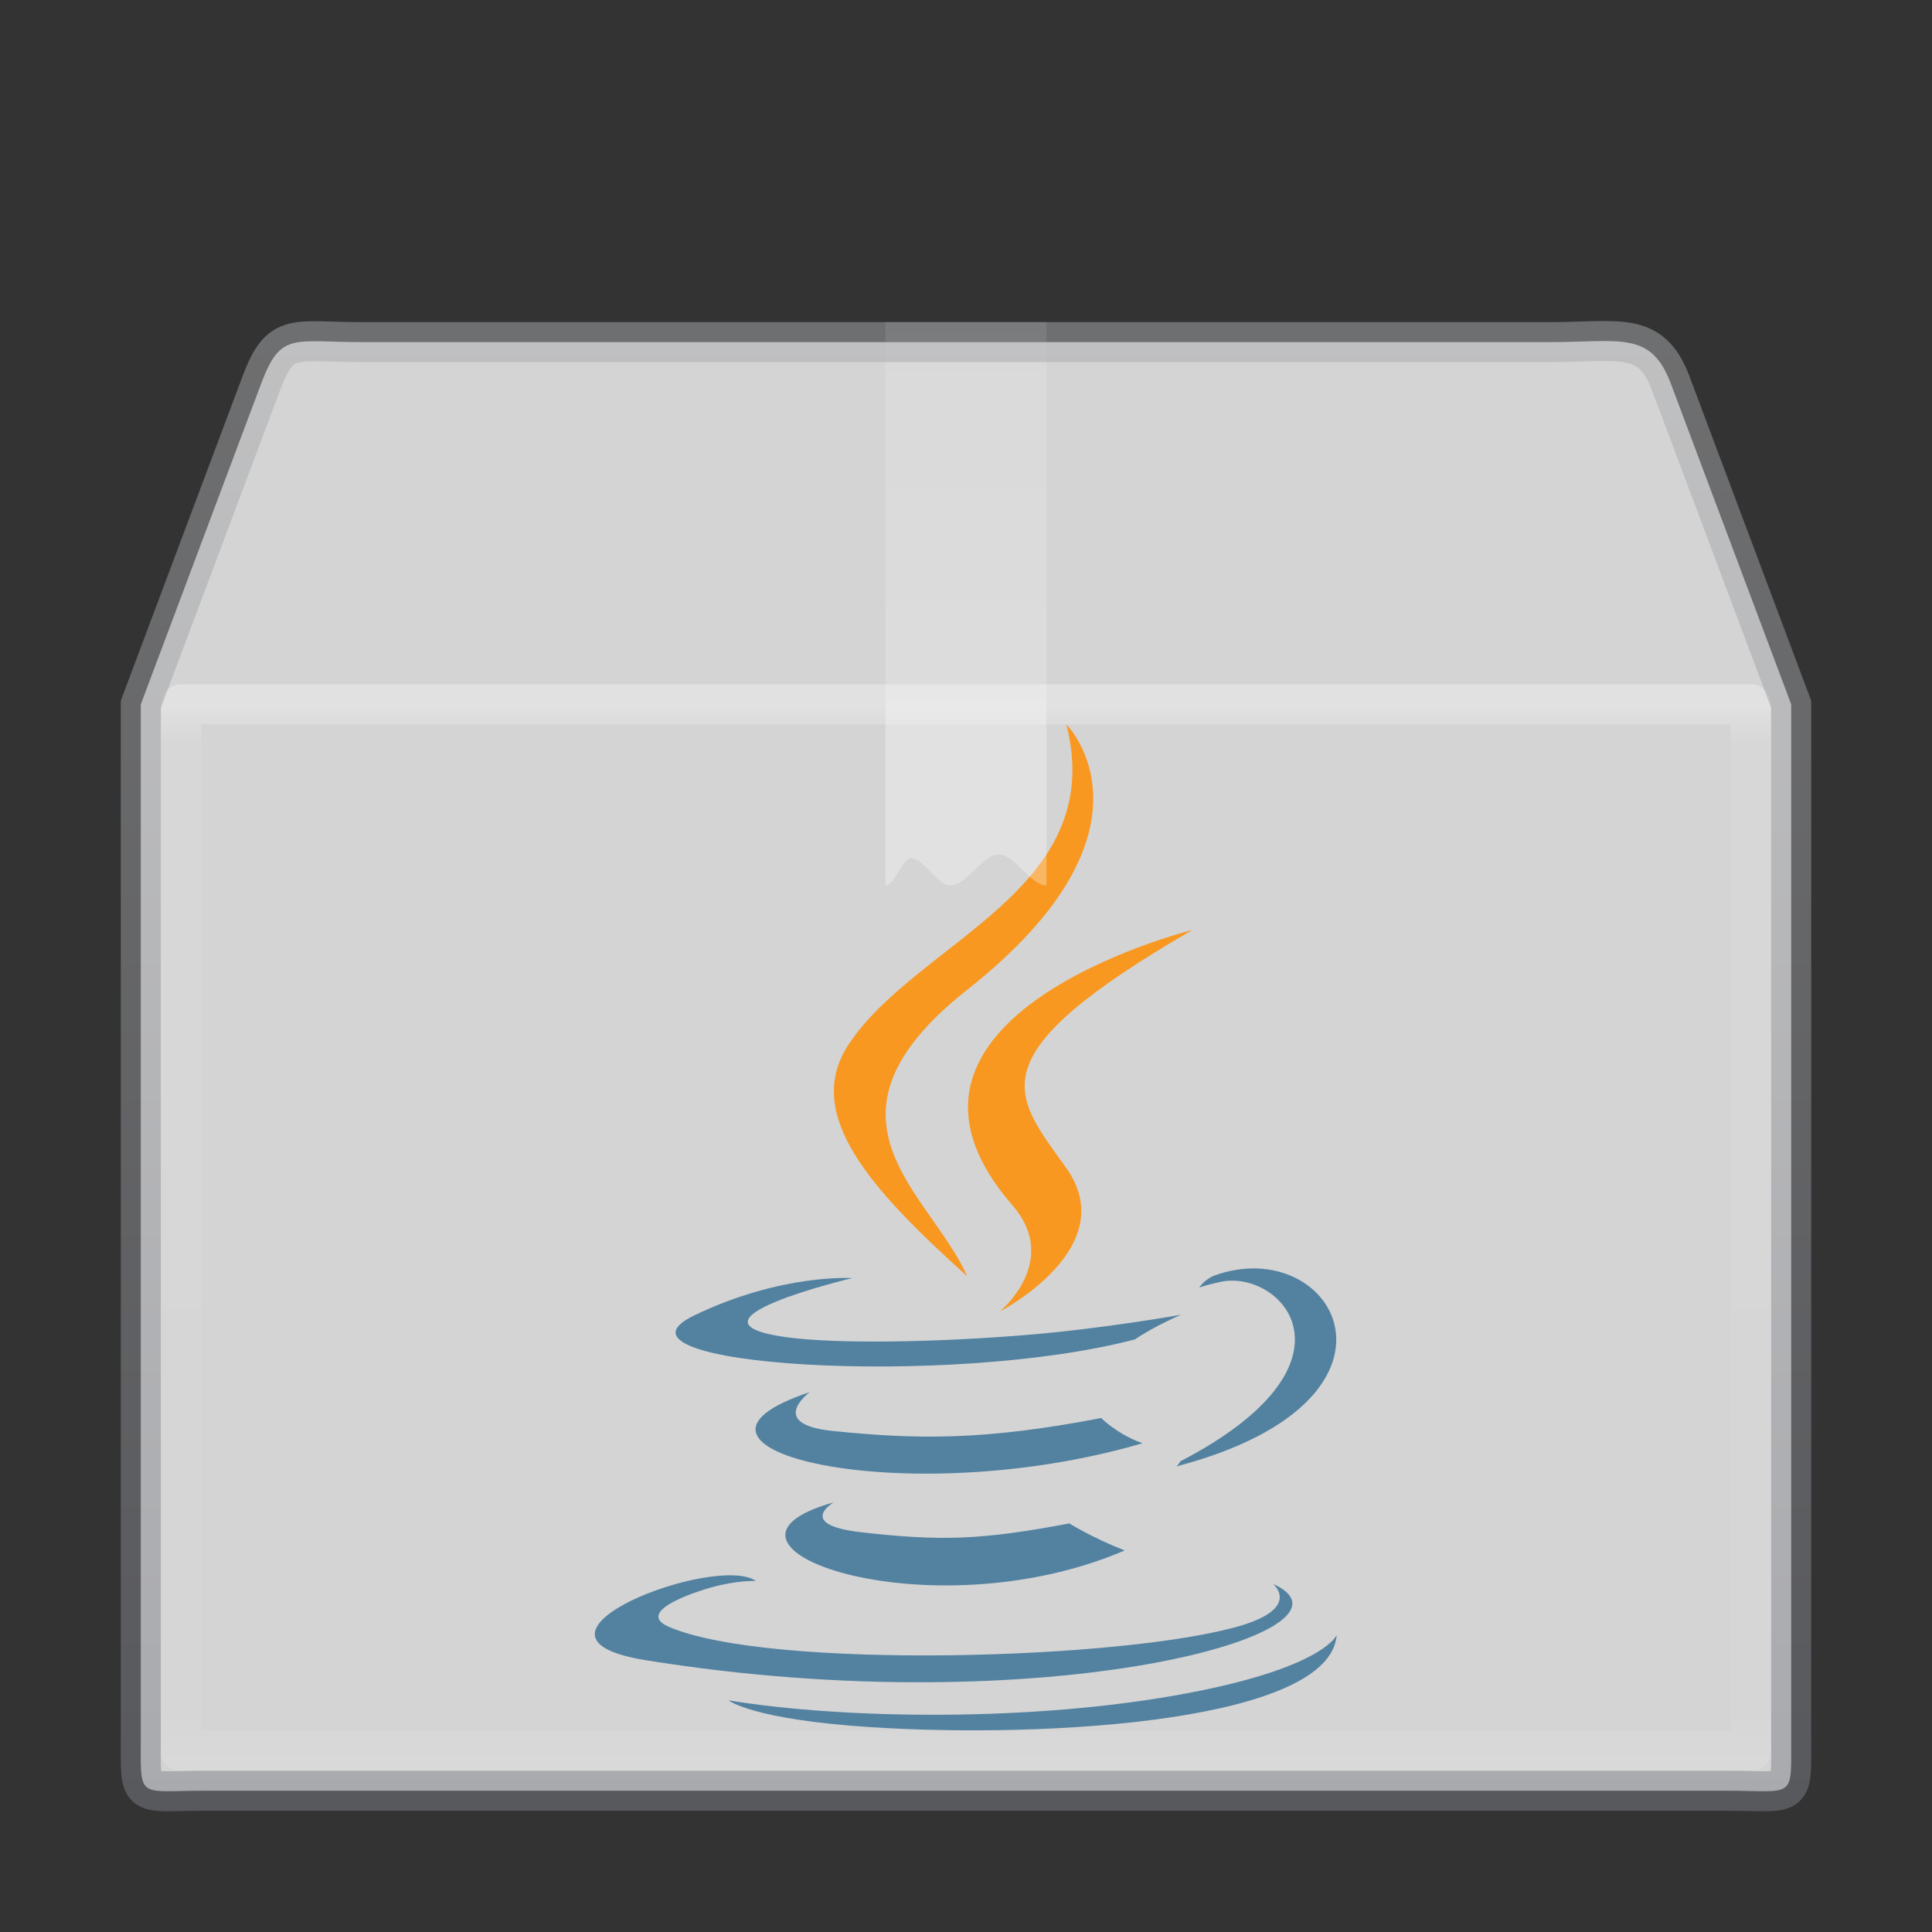<?xml version="1.0" encoding="UTF-8" standalone="no"?>
<svg
   xmlns:dc="http://purl.org/dc/elements/1.1/"
   xmlns:cc="http://creativecommons.org/ns#"
   xmlns:rdf="http://www.w3.org/1999/02/22-rdf-syntax-ns#"
   xmlns:svg="http://www.w3.org/2000/svg"
   xmlns="http://www.w3.org/2000/svg"
   xmlns:xlink="http://www.w3.org/1999/xlink"
   id="svg2"
   width="48"
   viewBox="0 0 48 48"
   version="1"
   height="48">
  <rect x="0" y="0" width="48" height="48" fill="#333333" stroke="none"/>
  <title
     id="title4">
        elementary Icon Template
    </title>
  <defs
     id="defs6">
    <linearGradient
       id="f">
      <stop
         id="stop9"
         stop-color="#997543"
         offset="0"
         style="stop-color:#abacae;stop-opacity:1" />
      <stop
         id="stop15"
         stop-color="#604c31"
         offset="1"
         style="stop-color:#7e8087;stop-opacity:1" />
    </linearGradient>
    <linearGradient
       id="b">
      <stop
         id="stop32"
         stop-color="#fff"
         offset="0" />
      <stop
         id="stop34"
         stop-opacity=".235"
         stop-color="#fff"
         offset=".036" />
      <stop
         id="stop36"
         stop-opacity=".157"
         stop-color="#fff"
         offset=".951" />
      <stop
         id="stop38"
         stop-opacity=".392"
         stop-color="#fff"
         offset="1" />
    </linearGradient>
    <linearGradient
       id="c">
      <stop
         id="stop41"
         stop-color="#fff"
         offset="0" />
      <stop
         id="stop43"
         stop-color="#fff"
         offset=".302" />
      <stop
         id="stop45"
         stop-opacity=".643"
         stop-color="#fff"
         offset=".344" />
      <stop
         id="stop47"
         stop-opacity=".391"
         stop-color="#fff"
         offset="1" />
    </linearGradient>
    <linearGradient
       id="d">
      <stop
         id="stop66"
         stop-opacity="0"
         stop-color="#fff"
         offset="0" />
      <stop
         id="stop68"
         stop-opacity="0"
         stop-color="#fff"
         offset="1" />
    </linearGradient>
    <linearGradient
       y2="43"
       y1="5.564"
       x2="24"
       x1="24"
       id="o"
       xlink:href="#b"
       gradientUnits="userSpaceOnUse"
       gradientTransform="matrix(1.054,0,0,0.703,-1.297,13.635)" />
    <linearGradient
       y2="8"
       y1="22"
       x2="26"
       x1="26"
       id="n"
       xlink:href="#c"
       gradientUnits="userSpaceOnUse" />
    <linearGradient
       y2="45.934"
       y1="30.555"
       x2="43.007"
       x1="23.452"
       id="m"
       xlink:href="#d"
       gradientUnits="userSpaceOnUse"
       gradientTransform="matrix(1.282,0,0,1.175,-6.07,-5.303)" />
    <linearGradient
       y2="45.042"
       y1="7.976"
       x2="15.464"
       x1="15.464"
       id="q"
       xlink:href="#f"
       gradientUnits="userSpaceOnUse" />
  </defs>
  <path
     d="m 9.01,8.5 29.498,0 c 1.722,0 2.497,-0.287 2.992,1 l 3.002,8 0,25.674 c 0,1.553 0.103,1.316 -1.62,1.316 l -37.765,0 c -1.722,0 -1.619,0.237 -1.619,-1.316 l 0,-25.674 3.002,-8 c 0.48,-1.26 0.789,-1 2.51,-1 z"
     display="block"
     overflow="visible"
     style="display:block;overflow:visible;fill:#d4d4d4;marker:none;fill-opacity:1"
     id="path87" />
  <path
     d="m 9.948,9.513 27.653,0 c 1.614,0 2.613,0.556 3.29,2.086 l 2.329,6.42 0,23.144 c 0,1.46 -0.82,2.196 -2.434,2.196 l -33.733,0 c -1.614,0 -2.273,-0.808 -2.273,-2.27 l 0,-23.07 2.254,-6.558 c 0.451,-1.185 1.3,-1.948 2.914,-1.948 z"
     display="block"
     overflow="visible"
     style="display:block;overflow:visible;opacity:0.505;fill:none;stroke:url(#m);stroke-width:0.742;marker:none"
     id="path89" />
  <g
     transform="matrix(0.768,0,0,0.768,5.562,13.214)"
     id="g875">
    <g
       style="fill:#f89820;fill-opacity:1"
       id="g863">
      <path
         style="clip-rule:evenodd;fill:#f89820;fill-opacity:1;fill-rule:evenodd;stroke-width:0.557"
         d="m 25.513,21.789 c 1.571,1.808 -0.412,3.433 -0.412,3.433 0,0 3.986,-2.057 2.156,-4.634 -1.71,-2.402 -3.021,-3.596 4.076,-7.711 7.2e-5,0 -11.14,2.782 -5.82,8.912 z"
         id="path3898" />
      <path
         style="clip-rule:evenodd;fill:#f89820;fill-opacity:1;fill-rule:evenodd;stroke-width:0.557"
         d="m 27.256,6.229 c 0,0 3.381,3.383 -3.207,8.583 -5.283,4.173 -1.205,6.551 -0.002,9.27 -3.084,-2.782 -5.346,-5.232 -3.829,-7.512 2.228,-3.346 8.402,-4.968 7.038,-10.341 v 0 z"
         id="path3906" />
    </g>
    <g
       id="g859">
      <path
         style="clip-rule:evenodd;fill:#5382a1;fill-opacity:1;fill-rule:evenodd;stroke-width:0.557"
         d="m 19.729,31.395 c 0,0 -1.243,0.723 0.885,0.967 2.579,0.294 3.897,0.252 6.737,-0.285 0,0 0.748,0.468 1.792,0.874 -6.371,2.729 -14.418,-0.158 -9.415,-1.556 z"
         id="path3894" />
      <path
         style="clip-rule:evenodd;fill:#5382a1;fill-opacity:1;fill-rule:evenodd;stroke-width:0.557"
         d="m 18.95,27.832 c 0,0 -1.394,1.032 0.736,1.252 2.755,0.284 4.93,0.308 8.695,-0.417 0,0 0.52,0.528 1.338,0.816 -7.701,2.253 -16.279,0.177 -10.769,-1.652 z"
         id="path3896" />
      <path
         style="clip-rule:evenodd;fill:#5382a1;fill-opacity:1;fill-rule:evenodd;stroke-width:0.557"
         d="m 33.938,34.03 c 0,0 0.92,0.758 -1.013,1.345 -3.676,1.114 -15.304,1.449 -18.534,0.045 -1.16,-0.505 1.016,-1.206 1.701,-1.354 0.714,-0.154 1.122,-0.126 1.122,-0.126 -1.291,-0.909 -8.346,1.786 -3.583,2.559 12.988,2.105 23.675,-0.948 20.307,-2.468 v 0 z"
         id="path3900" />
      <path
         style="clip-rule:evenodd;fill:#5382a1;fill-opacity:1;fill-rule:evenodd;stroke-width:0.557"
         d="m 20.327,24.141 c 0,0 -5.914,1.405 -2.094,1.916 1.613,0.216 4.828,0.166 7.824,-0.085 2.448,-0.205 4.905,-0.645 4.905,-0.645 0,0 -0.863,0.37 -1.487,0.796 -6.007,1.58 -17.608,0.844 -14.268,-0.771 2.824,-1.366 5.121,-1.211 5.121,-1.211 z"
         id="path3902" />
      <path
         style="clip-rule:evenodd;fill:#5382a1;fill-opacity:1;fill-rule:evenodd;stroke-width:0.557"
         d="m 30.937,30.071 c 6.106,-3.172 3.282,-6.22 1.312,-5.81 -0.482,0.101 -0.698,0.188 -0.698,0.188 0,0 0.18,-0.281 0.521,-0.402 3.898,-1.37 6.896,4.042 -1.257,6.185 -7.3e-5,0 0.094,-0.085 0.122,-0.161 z"
         id="path3904" />
      <path
         style="clip-rule:evenodd;fill:#5382a1;fill-opacity:1;fill-rule:evenodd;stroke-width:0.557"
         d="m 20.927,38.668 c 5.859,0.375 14.86,-0.208 15.073,-2.981 0,0 -0.409,1.051 -4.843,1.885 -5.002,0.942 -11.172,0.832 -14.83,0.228 0,0 0.749,0.62 4.6,0.868 z"
         id="path3908" />
    </g>
  </g>
  <path
     d="m 22,8 4,0 0,14 C 25.606,22 25.213,21.229 24.819,21.229 24.416,21.229 24.013,22 23.609,22 23.285,22 22.96,21.325 22.636,21.325 22.424,21.325 22.212,22 22,22 L 22,8 Z"
     overflow="visible"
     style="overflow:visible;opacity:0.3;fill:url(#n);marker:none"
     id="path91" />
  <path
     d="m 43.5,43.5 -39,0 0,-26 39,0 z"
     id="path93"
     style="opacity:0.3;fill:none;stroke:url(#o);stroke-linecap:round;stroke-linejoin:round" />
  <path
     d="m 9.01,8.5 29.498,0 c 1.722,0 2.497,-0.287 2.992,1 l 3.002,8 0,25.674 c 0,1.553 0.103,1.316 -1.62,1.316 l -37.765,0 c -1.722,0 -1.619,0.237 -1.619,-1.316 l 0,-25.674 3.002,-8 c 0.48,-1.26 0.789,-1 2.51,-1 z"
     display="block"
     overflow="visible"
     style="display:block;overflow:visible;opacity:0.5;fill:none;stroke:url(#q);stroke-width:0.994;stroke-linecap:round;marker:none"
     id="path97" />
</svg>
